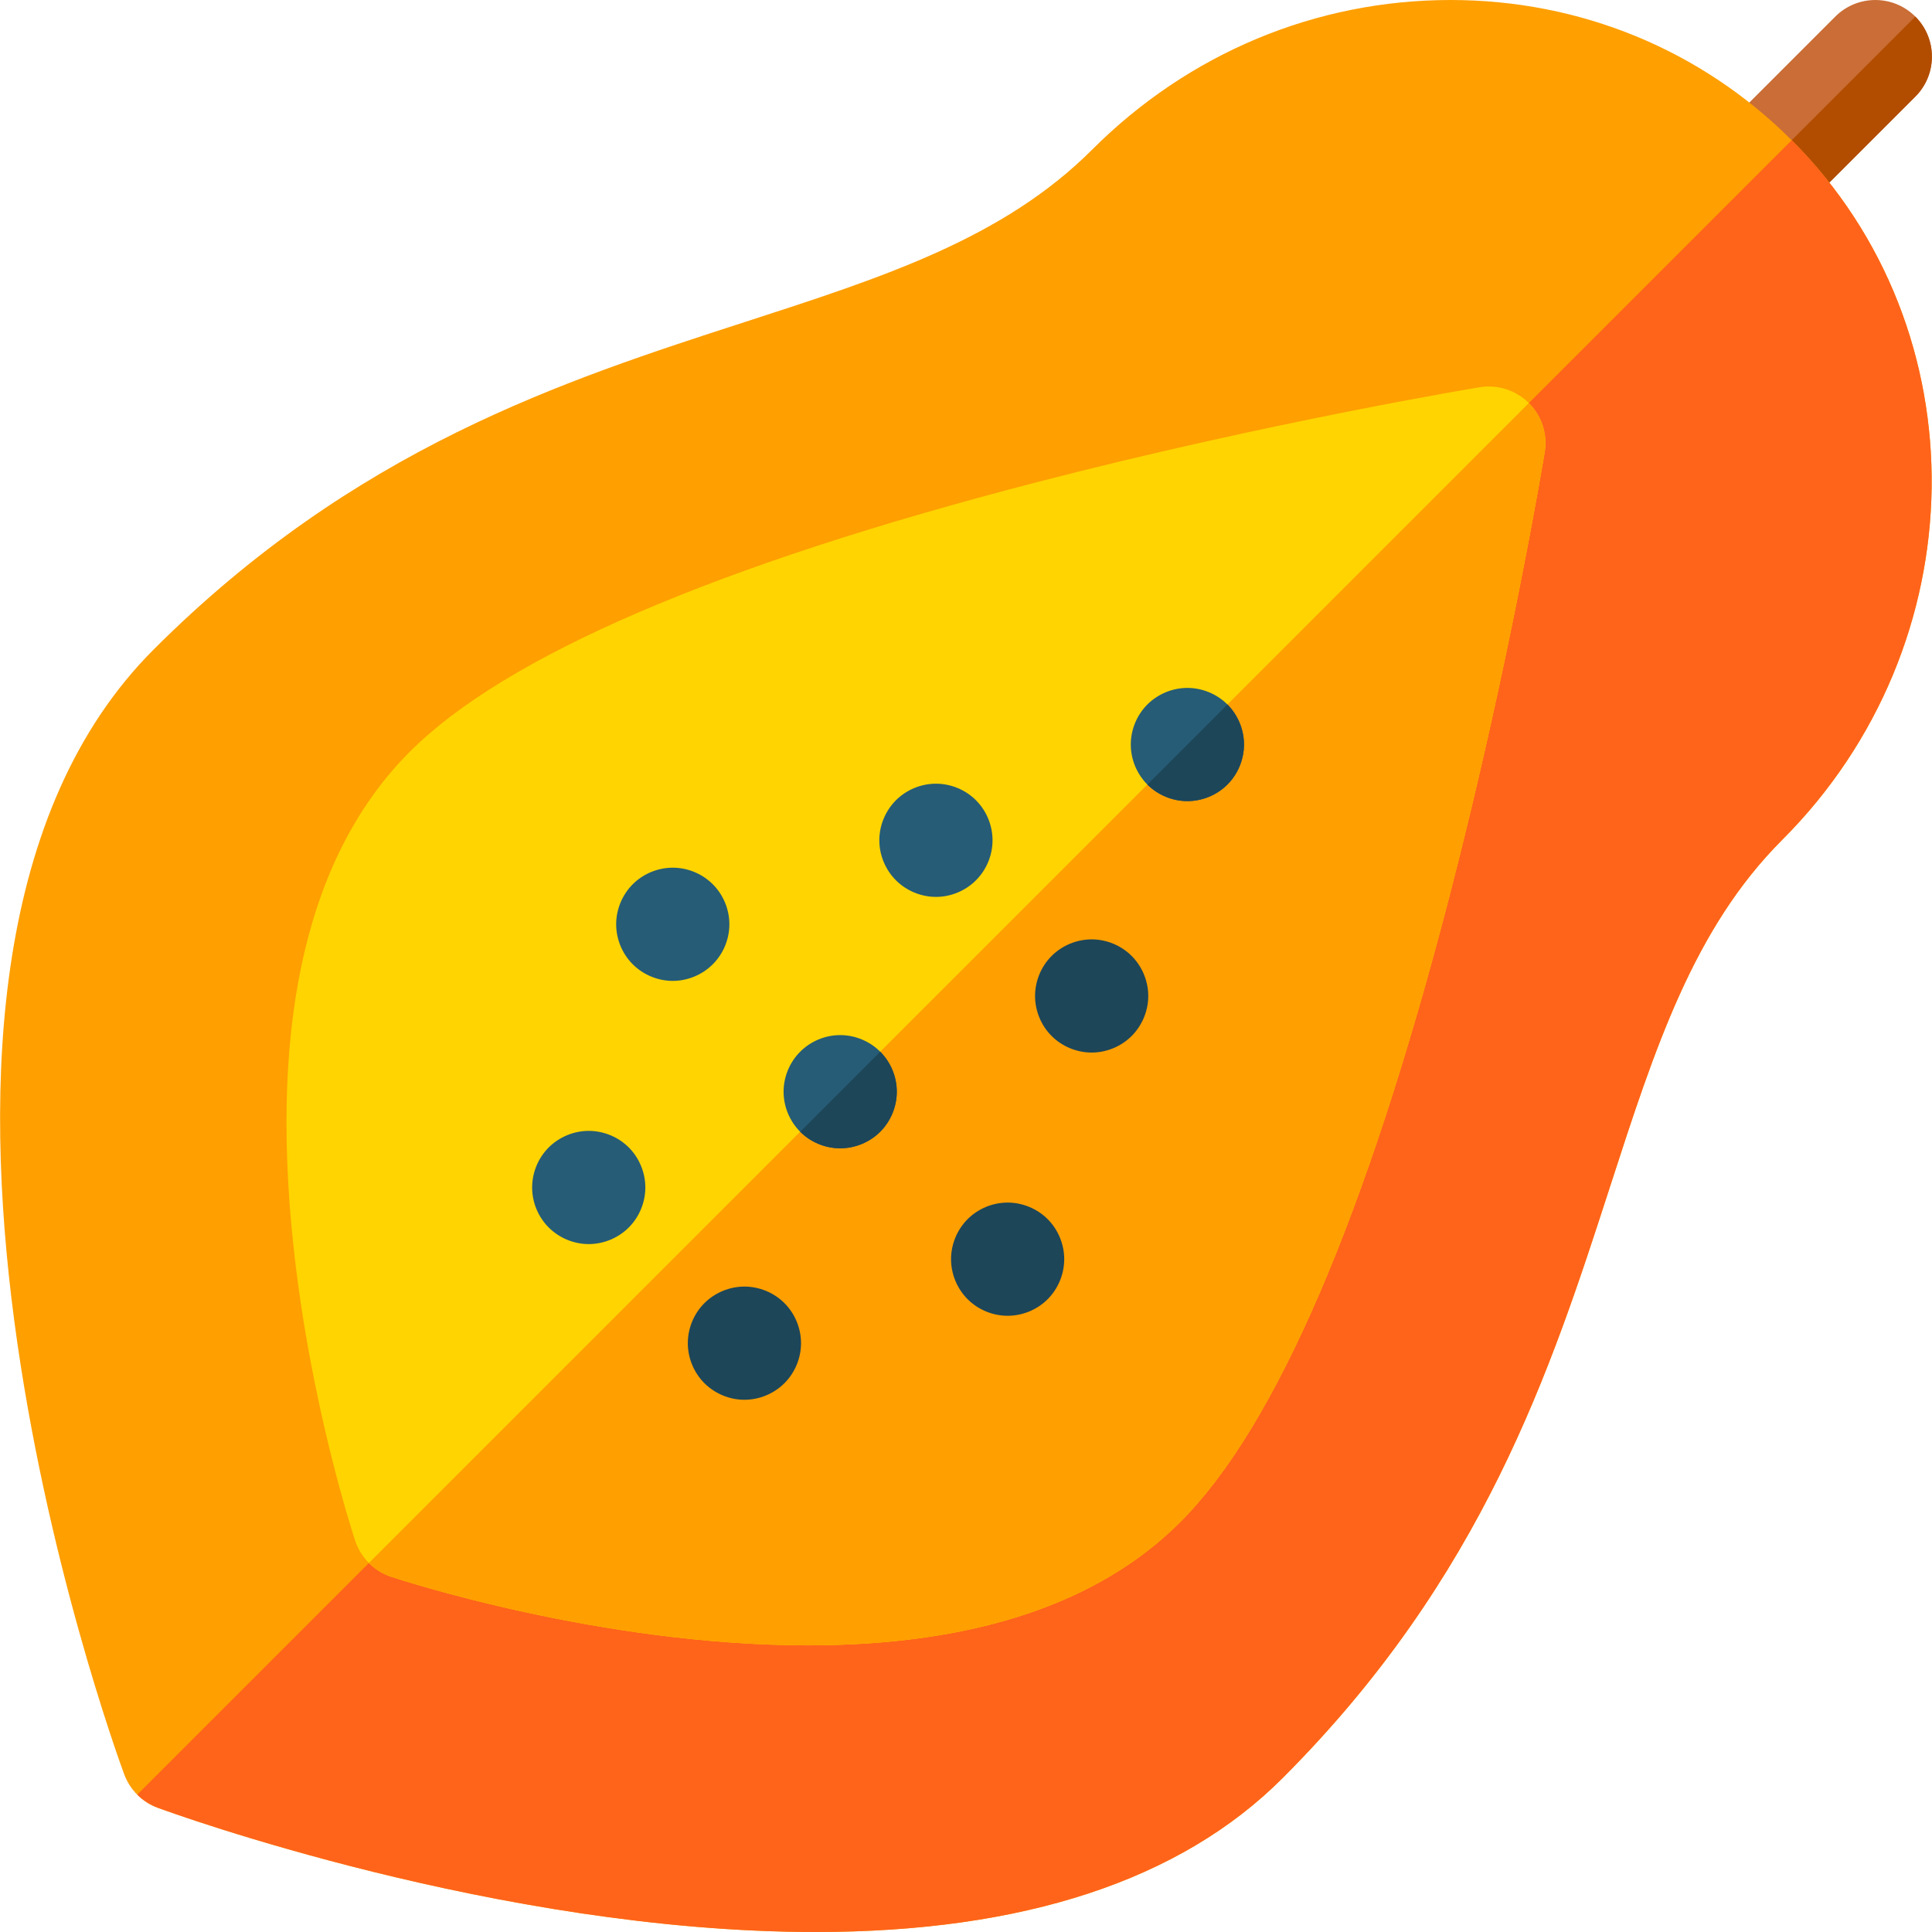 <svg id="Layer_1" enable-background="new 0 0 512 512" height="512" viewBox="0 0 512 512" width="512" xmlns="http://www.w3.org/2000/svg"><g><g><path d="m507.582 4.395c-5.857-5.857-15.355-5.857-21.213 0l-32.762 32.762c-5.858 5.857-5.858 15.355 0 21.213 2.929 2.928 6.768 4.393 10.606 4.393s7.678-1.465 10.606-4.393l32.762-32.762c5.859-5.858 5.859-15.356.001-21.213z" fill="#ca6d36"/><path d="m453.607 58.369c2.929 2.928 6.768 4.393 10.606 4.393s7.678-1.465 10.606-4.393l32.762-32.762c5.858-5.857 5.858-15.355 0-21.213z" fill="#b24d00"/><g><path d="m474.82 37.154c-23.957-23.959-56.058-37.154-90.389-37.154-35.69 0-69.435 14.09-95.017 39.672-23.469 23.467-55.105 33.713-91.737 45.576-48.58 15.732-103.642 33.563-156.976 86.898-84.948 84.943-10.989 289.373-7.799 298.035 1.519 4.123 4.769 7.373 8.892 8.891 3.65 1.344 90.367 32.926 174.335 32.928h.004c55.056 0 96.678-13.701 123.697-40.721 53.334-53.332 71.165-108.393 86.896-156.973 11.864-36.635 22.109-68.275 45.581-91.744 51.809-51.808 52.937-134.984 2.513-185.408z" fill="#ff9f00"/><path d="m36.372 475.604c1.518 1.518 3.36 2.709 5.422 3.469 3.65 1.344 90.367 32.926 174.335 32.928h.004c55.056 0 96.678-13.701 123.697-40.721 53.334-53.332 71.165-108.393 86.896-156.973 11.864-36.635 22.109-68.275 45.581-91.744 51.81-51.809 52.938-134.982 2.515-185.408z" fill="#ff641a"/><path d="m405.164 106.816c-3.416-3.416-8.264-4.969-13.033-4.197-.554.092-56.096 9.266-117.815 25.285-84.596 21.957-140.345 45.945-165.699 71.299-26.793 26.795-37.199 70.625-30.929 130.27 4.469 42.518 15.962 77.408 16.449 78.873 1.492 4.486 5.013 8.008 9.5 9.5 2.232.742 55.317 18.186 110.486 18.186 43.782 0 76.975-10.99 98.655-32.67 25.353-25.355 49.34-81.104 71.298-165.699 16.02-61.719 25.193-117.26 25.284-117.813.782-4.768-.78-9.62-4.196-13.034z" fill="#ffd400"/><path d="m405.162 106.814-307.401 307.4c1.628 1.629 3.631 2.883 5.876 3.631 2.232.742 55.317 18.186 110.486 18.186 43.782 0 76.975-10.99 98.655-32.67 25.353-25.355 49.34-81.104 71.298-165.699 16.02-61.719 25.193-117.26 25.284-117.813.781-4.768-.78-9.619-4.196-13.033-.001-.002-.001-.002-.002-.002z" fill="#ff9f00"/><g><g><g><g><g><path d="m289.301 278.936c-3.95 0-7.82-1.6-10.61-4.391-2.79-2.789-4.39-6.66-4.39-10.6 0-3.949 1.6-7.82 4.39-10.609 2.79-2.791 6.66-4.391 10.61-4.391 3.94 0 7.81 1.6 10.6 4.391 2.79 2.789 4.4 6.66 4.4 10.609 0 3.939-1.61 7.811-4.4 10.6-2.791 2.791-6.66 4.391-10.6 4.391z" fill="#1d4659"/></g><g><path d="m248.041 237.686c-3.95 0-7.82-1.609-10.61-4.4-2.79-2.789-4.4-6.66-4.4-10.6 0-3.951 1.61-7.811 4.4-10.609 2.79-2.791 6.66-4.391 10.61-4.391s7.81 1.6 10.6 4.391c2.79 2.789 4.39 6.658 4.39 10.609 0 3.949-1.6 7.811-4.39 10.6-2.79 2.79-6.65 4.4-10.6 4.4z" fill="#265c76"/></g><g><g><path d="m222.661 304.314c-3.95 0-7.811-1.6-10.601-4.389-2.8-2.801-4.399-6.66-4.399-10.611 0-3.949 1.6-7.809 4.399-10.6 2.79-2.799 6.65-4.4 10.601-4.4 3.949 0 7.819 1.602 10.609 4.4 2.79 2.791 4.391 6.65 4.391 10.6 0 3.951-1.601 7.811-4.391 10.611-2.79 2.79-6.66 4.389-10.609 4.389z" fill="#265c76"/></g></g></g><g><g><path d="m178.291 259.945c-3.95 0-7.82-1.609-10.61-4.4-2.79-2.789-4.39-6.66-4.39-10.6 0-3.949 1.6-7.811 4.39-10.609 2.79-2.791 6.66-4.391 10.61-4.391 3.939 0 7.81 1.6 10.6 4.391 2.8 2.789 4.4 6.66 4.4 10.609s-1.601 7.811-4.4 10.6c-2.79 2.791-6.65 4.4-10.6 4.4z" fill="#265c76"/></g></g><g><g><g><path d="m267.03 348.695c-3.939 0-7.81-1.6-10.6-4.391-2.79-2.799-4.39-6.66-4.39-10.609s1.6-7.82 4.39-10.609c2.79-2.791 6.66-4.391 10.6-4.391 3.95 0 7.82 1.6 10.61 4.391 2.79 2.789 4.39 6.66 4.39 10.609s-1.6 7.811-4.39 10.609c-2.789 2.792-6.66 4.391-10.61 4.391z" fill="#1d4659"/></g></g></g></g><g><g><g><g><path d="m314.671 212.305c-3.95 0-7.811-1.6-10.61-4.389-2.79-2.801-4.39-6.66-4.39-10.611 0-3.949 1.6-7.809 4.39-10.609 2.8-2.791 6.66-4.391 10.61-4.391s7.81 1.6 10.609 4.391c2.79 2.801 4.391 6.66 4.391 10.609 0 3.951-1.601 7.811-4.391 10.611-2.8 2.789-6.659 4.389-10.609 4.389z" fill="#265c76"/></g></g></g></g><g><g><g><path d="m156.021 329.695c-3.95 0-7.81-1.609-10.609-4.4-2.79-2.789-4.391-6.65-4.391-10.6s1.601-7.82 4.391-10.609c2.8-2.791 6.659-4.391 10.609-4.391s7.82 1.6 10.61 4.391c2.79 2.789 4.39 6.66 4.39 10.609 0 3.939-1.6 7.811-4.39 10.6-2.79 2.791-6.66 4.4-10.61 4.4z" fill="#265c76"/></g><g><path d="m197.28 370.955c-3.939 0-7.81-1.609-10.609-4.4-2.79-2.789-4.391-6.66-4.391-10.6 0-3.949 1.601-7.82 4.391-10.609 2.8-2.791 6.67-4.391 10.609-4.391 3.95 0 7.82 1.6 10.61 4.391 2.79 2.789 4.39 6.66 4.39 10.609 0 3.939-1.6 7.811-4.39 10.6-2.789 2.791-6.66 4.4-10.61 4.4z" fill="#1d4659"/></g></g></g></g></g></g></g><g fill="#1d4659"><path d="m212.061 299.926c2.79 2.789 6.65 4.389 10.601 4.389 3.949 0 7.819-1.6 10.609-4.389 2.79-2.801 4.391-6.66 4.391-10.611 0-3.949-1.601-7.809-4.391-10.6-.002-.002-.004-.002-.005-.004l-21.21 21.209c.002.002.003.004.005.006z"/><path d="m314.671 212.305c3.95 0 7.81-1.6 10.609-4.389 2.79-2.801 4.391-6.66 4.391-10.611 0-3.949-1.601-7.809-4.391-10.609l-21.22 21.221c2.8 2.788 6.661 4.388 10.611 4.388z"/></g></g></svg>